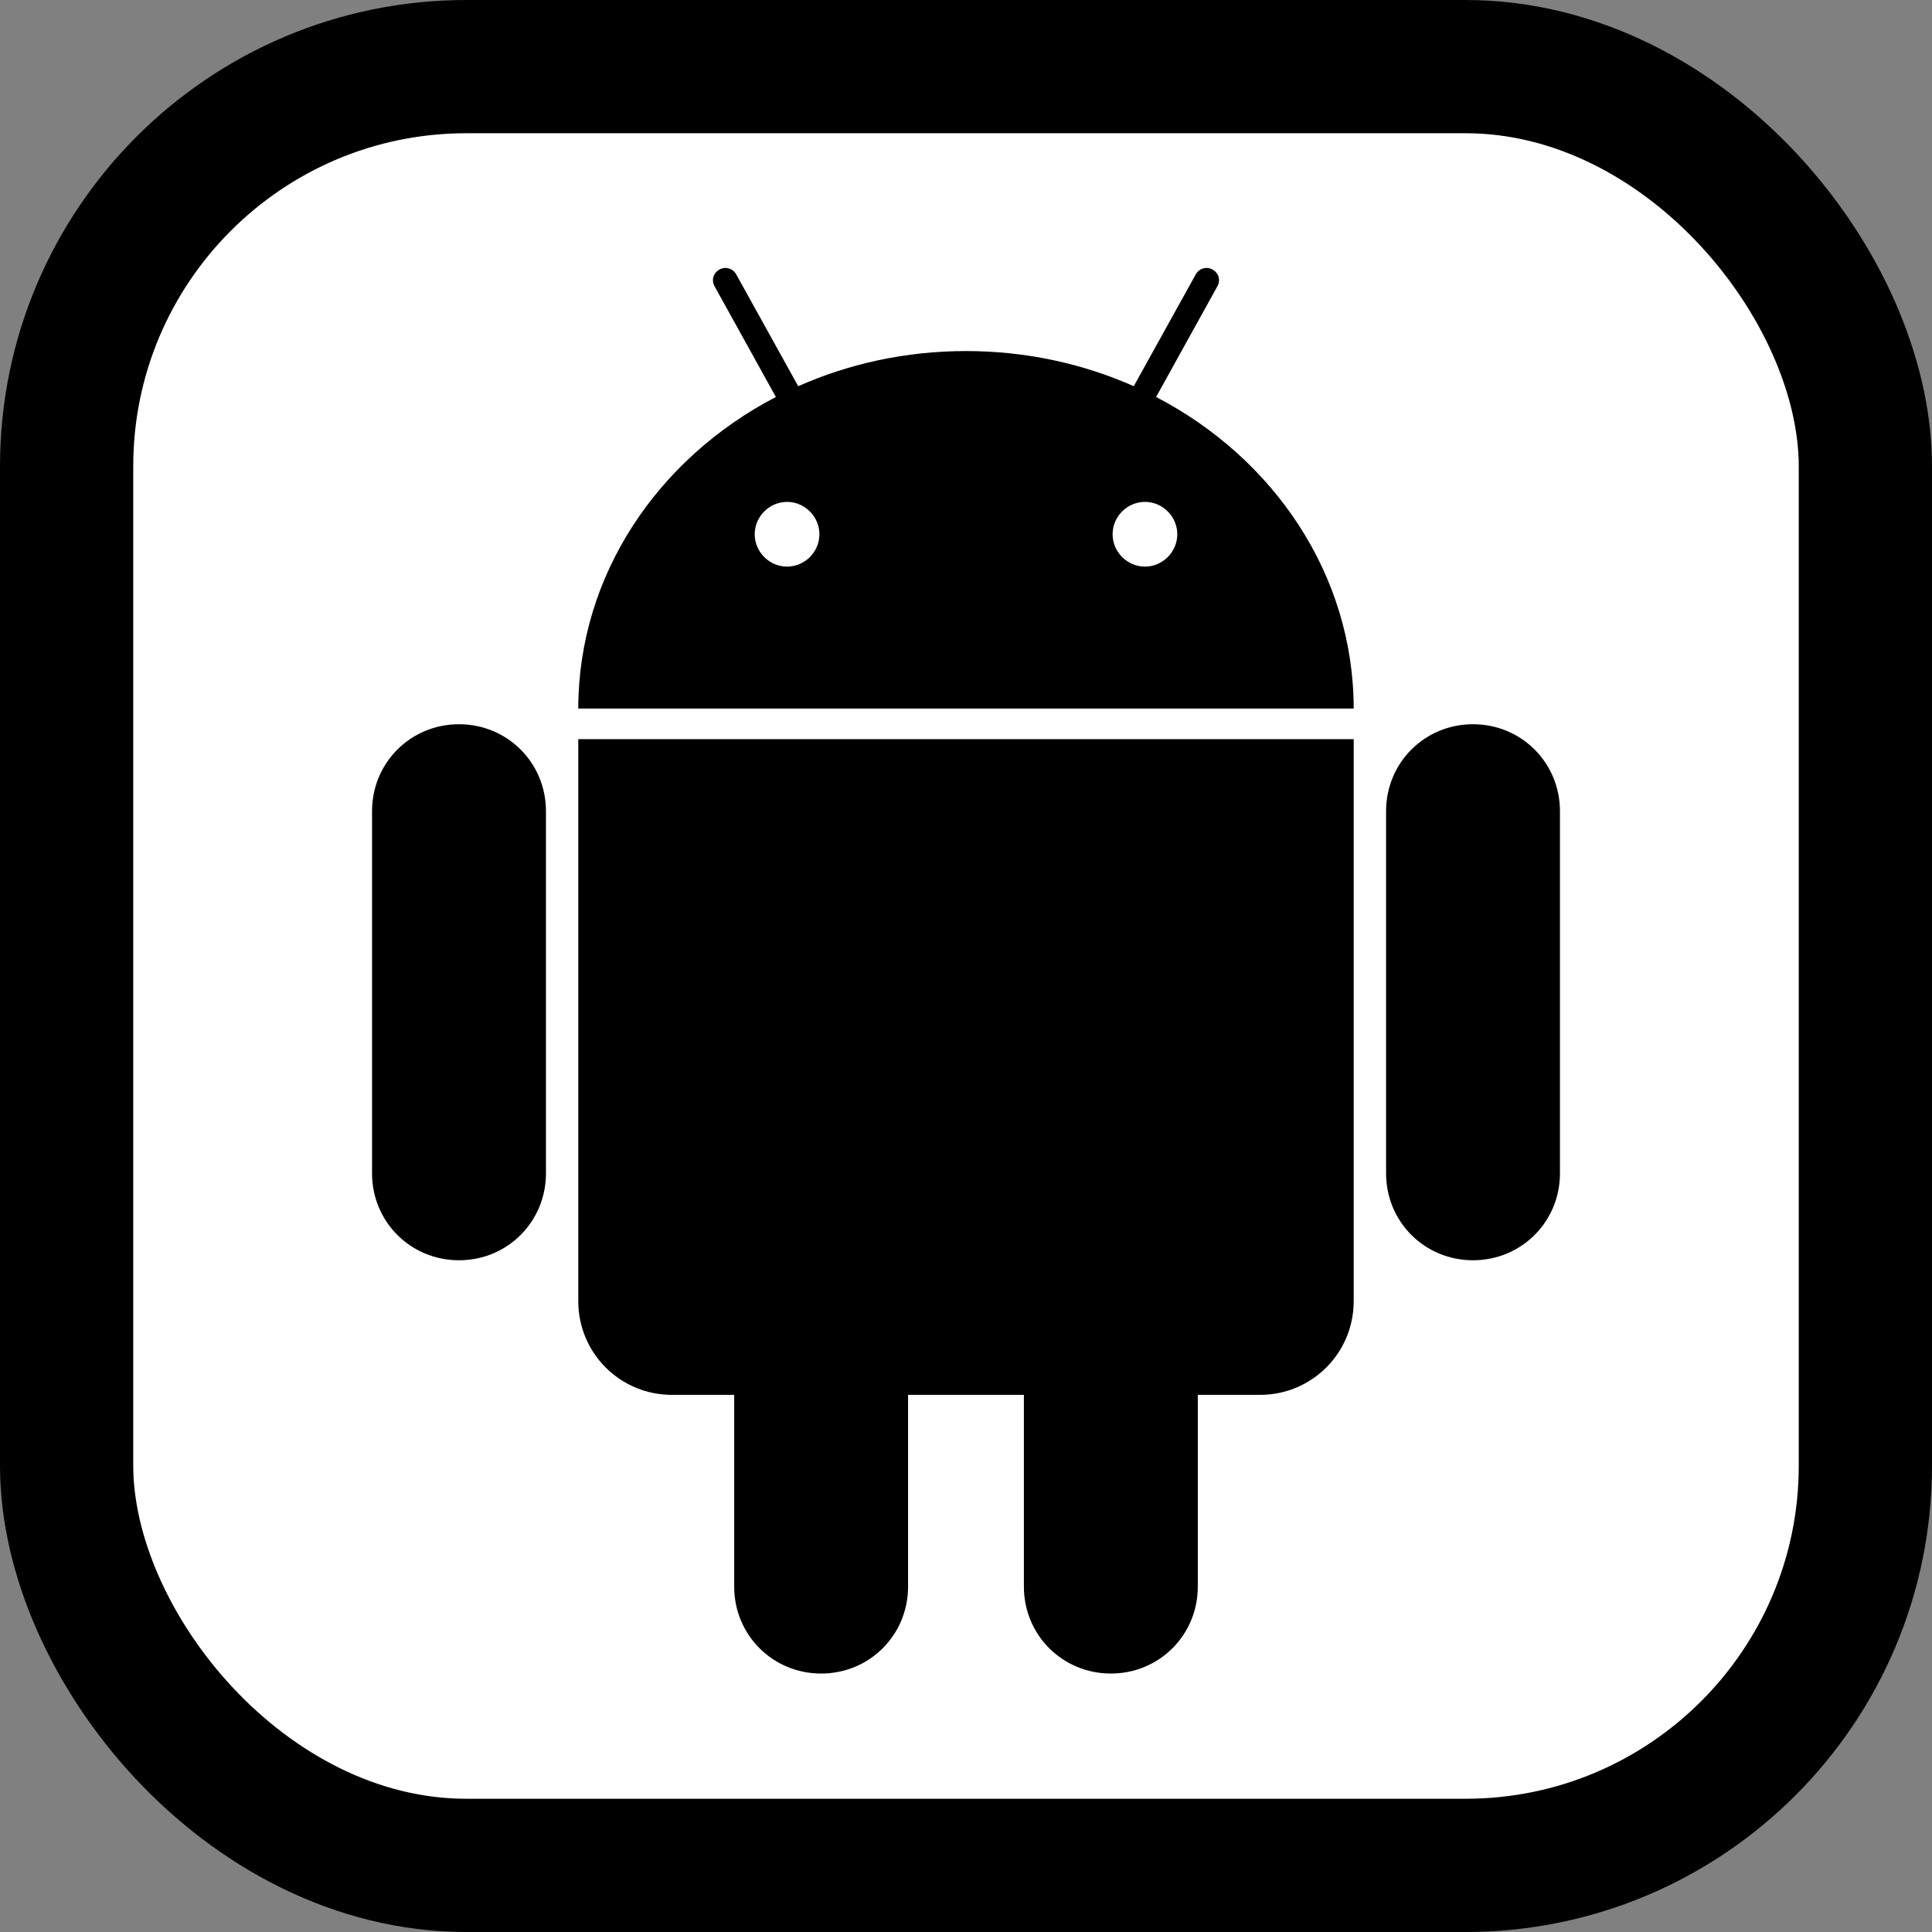<svg width="58" height="58" viewBox="0 0 58 58" fill="none" xmlns="http://www.w3.org/2000/svg">
<rect x="0" y="0" width="58" height="58" fill="#808080" stroke="none"/>
<rect x="2" y="2" width="54" height="54" rx="12" fill="white" stroke="black" stroke-width="4"/>
<path d="M21.765 7.125C21.559 7.127 21.345 7.177 21.15 7.285C20.53 7.628 20.303 8.425 20.646 9.044L22.045 11.57C18.675 13.655 16.441 17.217 16.441 21.282C16.441 21.3 16.441 21.325 16.441 21.35C16.441 21.359 16.441 21.364 16.441 21.374C16.441 21.388 16.441 21.407 16.441 21.41V22.038C15.794 21.293 14.842 20.823 13.779 20.823C11.832 20.823 10.25 22.404 10.25 24.352V35.224C10.25 37.172 11.832 38.753 13.779 38.753C14.842 38.753 15.794 38.283 16.441 37.538V39.061C16.441 41.114 18.121 42.794 20.175 42.794H21.122V47.631C21.122 49.579 22.703 51.16 24.651 51.16C26.599 51.16 28.181 49.579 28.181 47.631V42.794H29.819V47.631C29.819 49.579 31.401 51.16 33.349 51.16C35.297 51.16 36.878 49.579 36.878 47.631V42.794H37.825C39.879 42.794 41.559 41.114 41.559 39.061V37.538C42.206 38.283 43.157 38.753 44.221 38.753C46.168 38.753 47.75 37.172 47.75 35.224V24.352C47.75 22.404 46.168 20.823 44.221 20.823C43.157 20.823 42.206 21.293 41.559 22.038V21.422V21.41C41.559 21.391 41.559 21.372 41.559 21.374C41.559 21.336 41.559 21.306 41.559 21.282C41.559 17.218 39.32 13.659 35.951 11.574L37.354 9.044C37.697 8.425 37.47 7.628 36.85 7.285C36.655 7.177 36.441 7.127 36.235 7.125C35.777 7.121 35.328 7.362 35.091 7.789L33.624 10.439C32.19 9.909 30.63 9.619 29 9.619C27.372 9.619 25.809 9.906 24.375 10.435L22.909 7.789C22.672 7.362 22.223 7.121 21.765 7.125V7.125Z" fill="white"/>
<path d="M13.78 21.742C12.326 21.742 11.169 22.899 11.169 24.352V35.224C11.169 36.678 12.326 37.834 13.78 37.834C15.233 37.834 16.39 36.678 16.39 35.224V24.352C16.39 22.899 15.233 21.742 13.78 21.742ZM44.221 21.742C42.767 21.742 41.611 22.899 41.611 24.352V35.224C41.611 36.678 42.767 37.834 44.221 37.834C45.674 37.834 46.831 36.678 46.831 35.224V24.352C46.831 22.899 45.674 21.742 44.221 21.742Z" fill="black"/>
<path d="M24.651 34.149C23.198 34.149 22.041 35.305 22.041 36.759V47.631C22.041 49.084 23.198 50.241 24.651 50.241C26.105 50.241 27.261 49.084 27.261 47.631V36.759C27.261 35.305 26.105 34.149 24.651 34.149ZM33.349 34.149C31.895 34.149 30.738 35.305 30.738 36.759V47.631C30.738 49.084 31.895 50.241 33.349 50.241C34.802 50.241 35.959 49.084 35.959 47.631V36.759C35.959 35.305 34.802 34.149 33.349 34.149Z" fill="black"/>
<path d="M21.773 8.044C21.711 8.045 21.654 8.061 21.597 8.092C21.411 8.196 21.35 8.409 21.453 8.596L23.292 11.918C19.755 13.758 17.365 17.256 17.36 21.271H40.639C40.634 17.256 38.245 13.758 34.707 11.918L36.546 8.596C36.65 8.409 36.588 8.196 36.402 8.092C36.346 8.061 36.288 8.045 36.226 8.044C36.094 8.043 35.969 8.109 35.898 8.236L34.036 11.594C32.512 10.918 30.803 10.539 29 10.539C27.196 10.539 25.487 10.918 23.963 11.594L22.101 8.236C22.03 8.109 21.905 8.043 21.773 8.044ZM17.36 22.19V39.061C17.36 40.62 18.615 41.875 20.174 41.875H37.825C39.384 41.875 40.639 40.62 40.639 39.061V22.19H17.36Z" fill="black"/>
<path d="M23.628 15.067C23.097 15.067 22.657 15.507 22.657 16.038C22.657 16.57 23.097 17.01 23.628 17.01C24.159 17.01 24.599 16.57 24.599 16.038C24.599 15.507 24.159 15.067 23.628 15.067ZM34.372 15.067C33.841 15.067 33.401 15.507 33.401 16.038C33.401 16.57 33.841 17.01 34.372 17.01C34.903 17.01 35.343 16.57 35.343 16.038C35.343 15.507 34.903 15.067 34.372 15.067Z" fill="white"/>
</svg>
